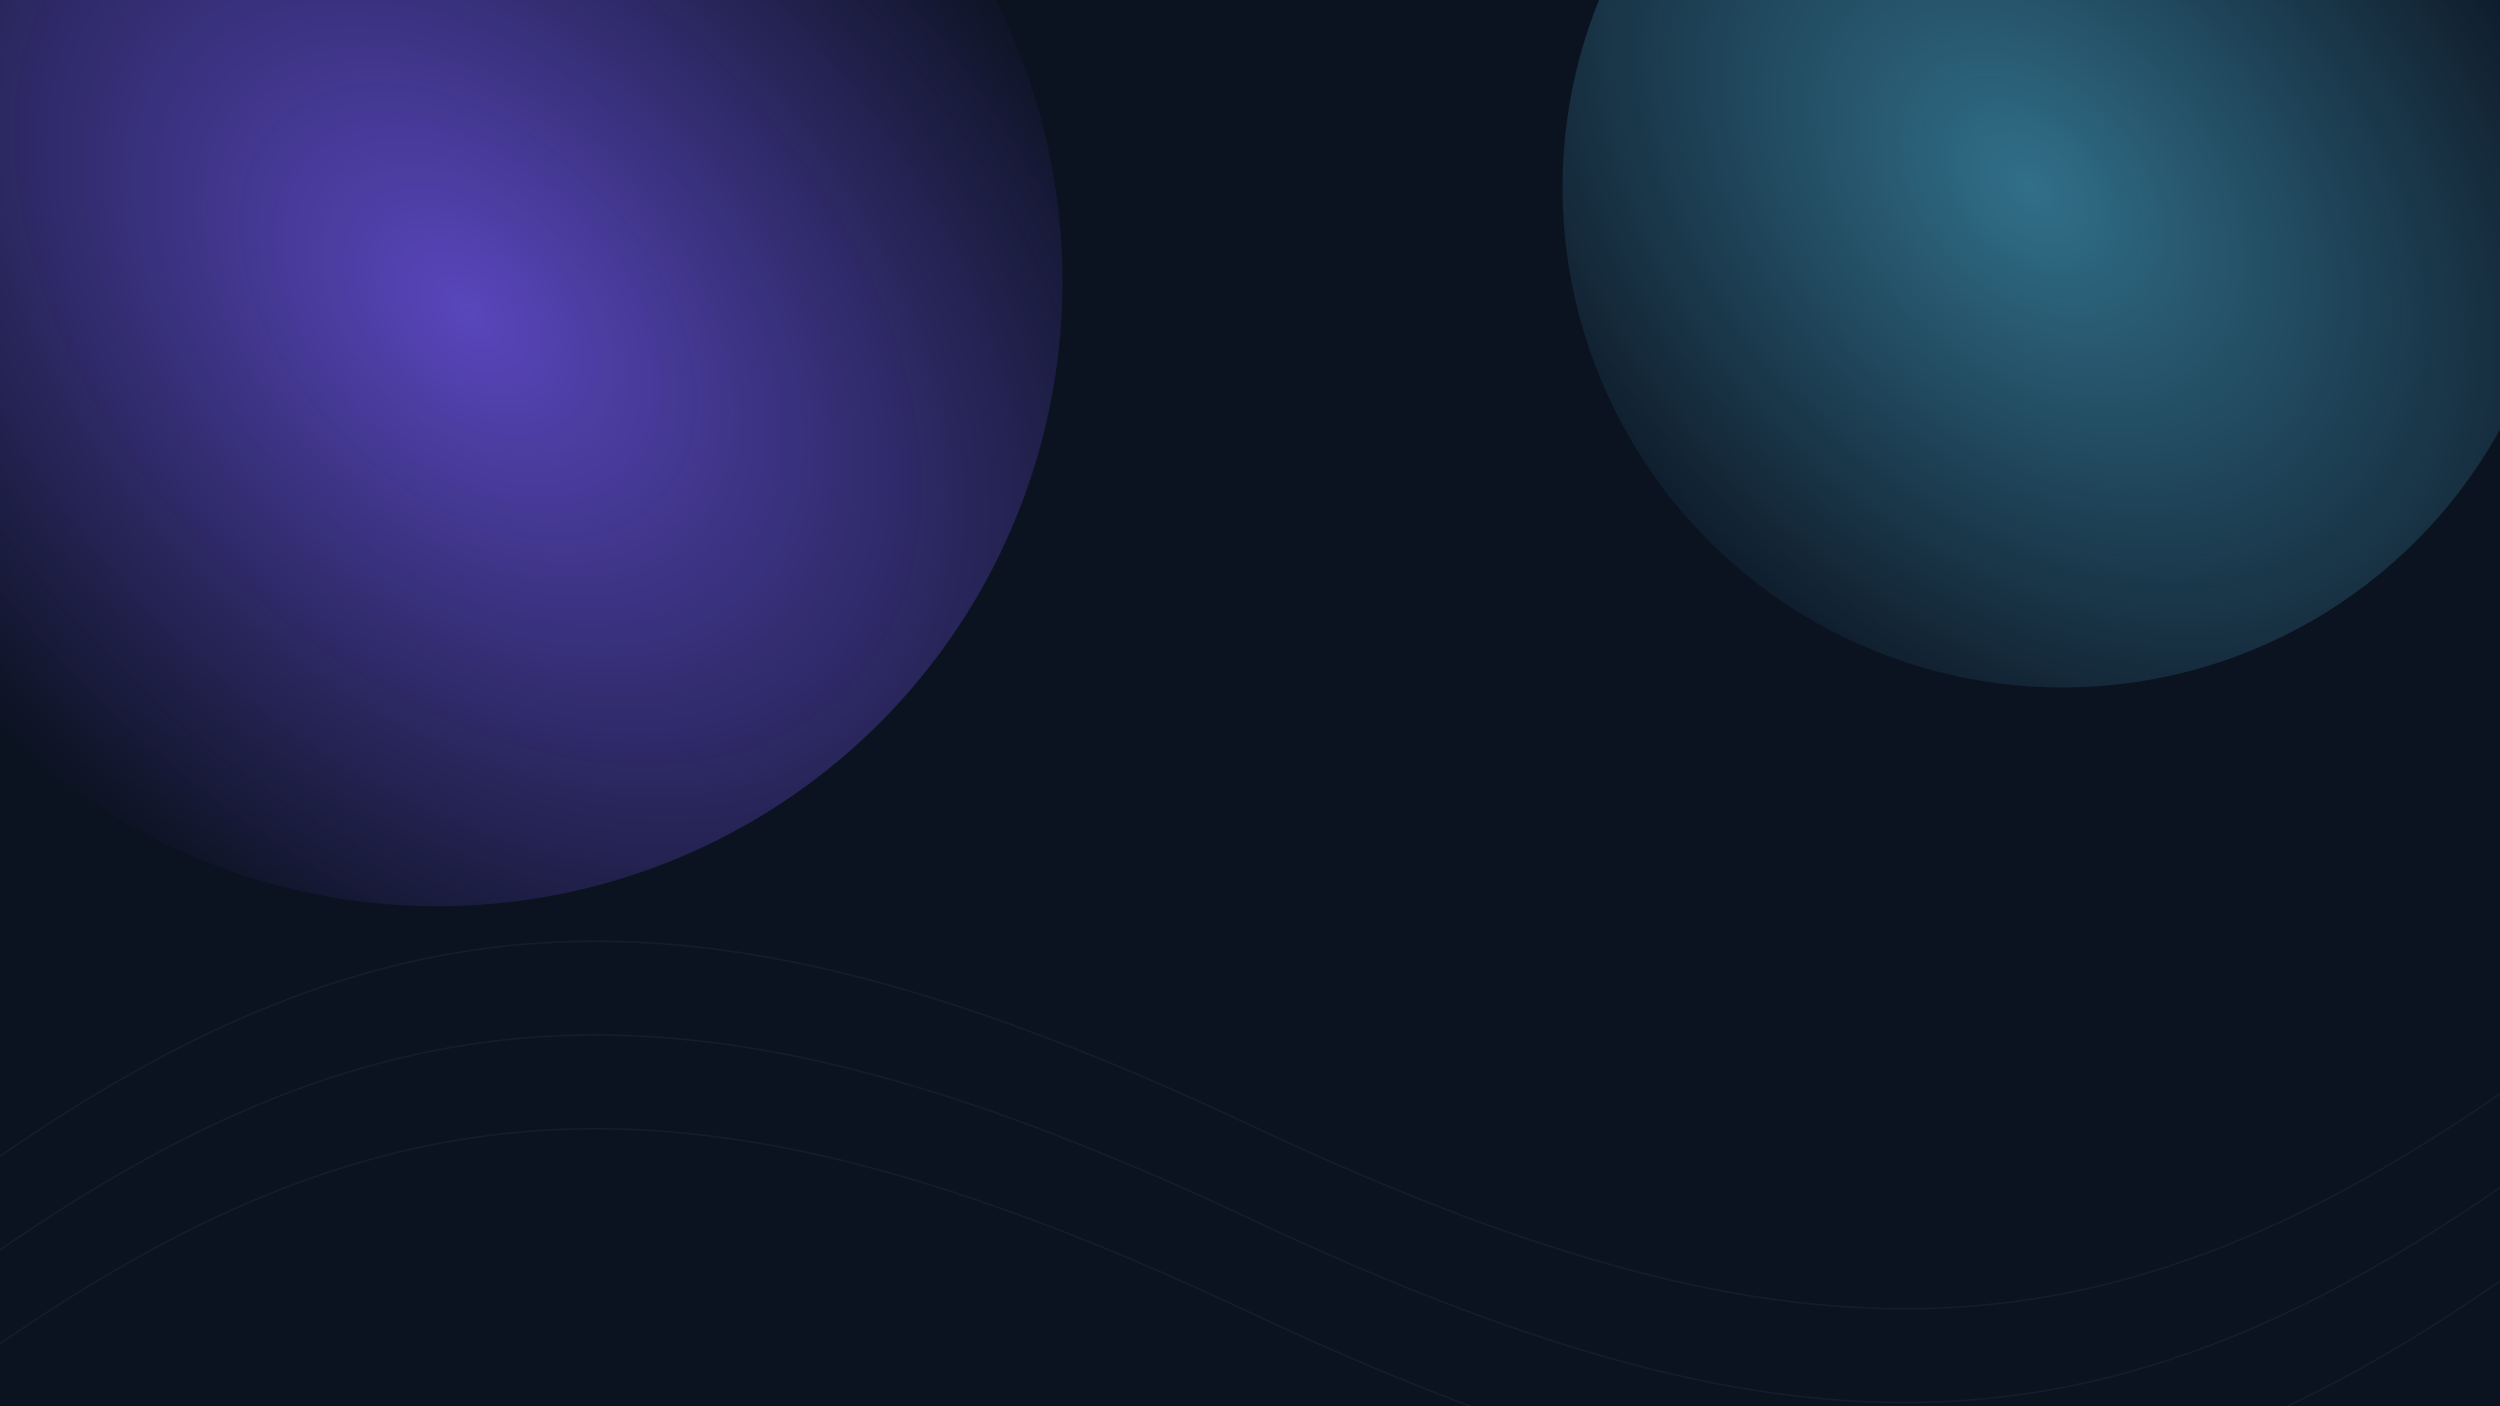 <svg xmlns="http://www.w3.org/2000/svg" width="1600" height="900" viewBox="0 0 1600 900" fill="none">
  <defs>
    <radialGradient id="g1" cx="0" cy="0" r="1" gradientUnits="userSpaceOnUse" gradientTransform="translate(300 200) rotate(45) scale(600 400)">
      <stop stop-color="#7A5CFF" stop-opacity="0.7"/>
      <stop offset="1" stop-color="#7A5CFF" stop-opacity="0"/>
    </radialGradient>
    <radialGradient id="g2" cx="0" cy="0" r="1" gradientUnits="userSpaceOnUse" gradientTransform="translate(1300 120) rotate(45) scale(500 350)">
      <stop stop-color="#56CCF2" stop-opacity="0.5"/>
      <stop offset="1" stop-color="#56CCF2" stop-opacity="0"/>
    </radialGradient>
  </defs>
  <rect width="1600" height="900" fill="#0B1220"/>
  <circle cx="280" cy="180" r="400" fill="url(#g1)"/>
  <circle cx="1320" cy="120" r="320" fill="url(#g2)"/>
  <g opacity=".4" stroke="#B9C0D5" stroke-opacity=".15">
    <path d="M0 740C260 560 460 560 800 720C1140 880 1340 880 1600 700"/>
    <path d="M0 800C260 620 460 620 800 780C1140 940 1340 940 1600 760"/>
    <path d="M0 860C260 680 460 680 800 840C1140 1000 1340 1000 1600 820"/>
  </g>
</svg>


